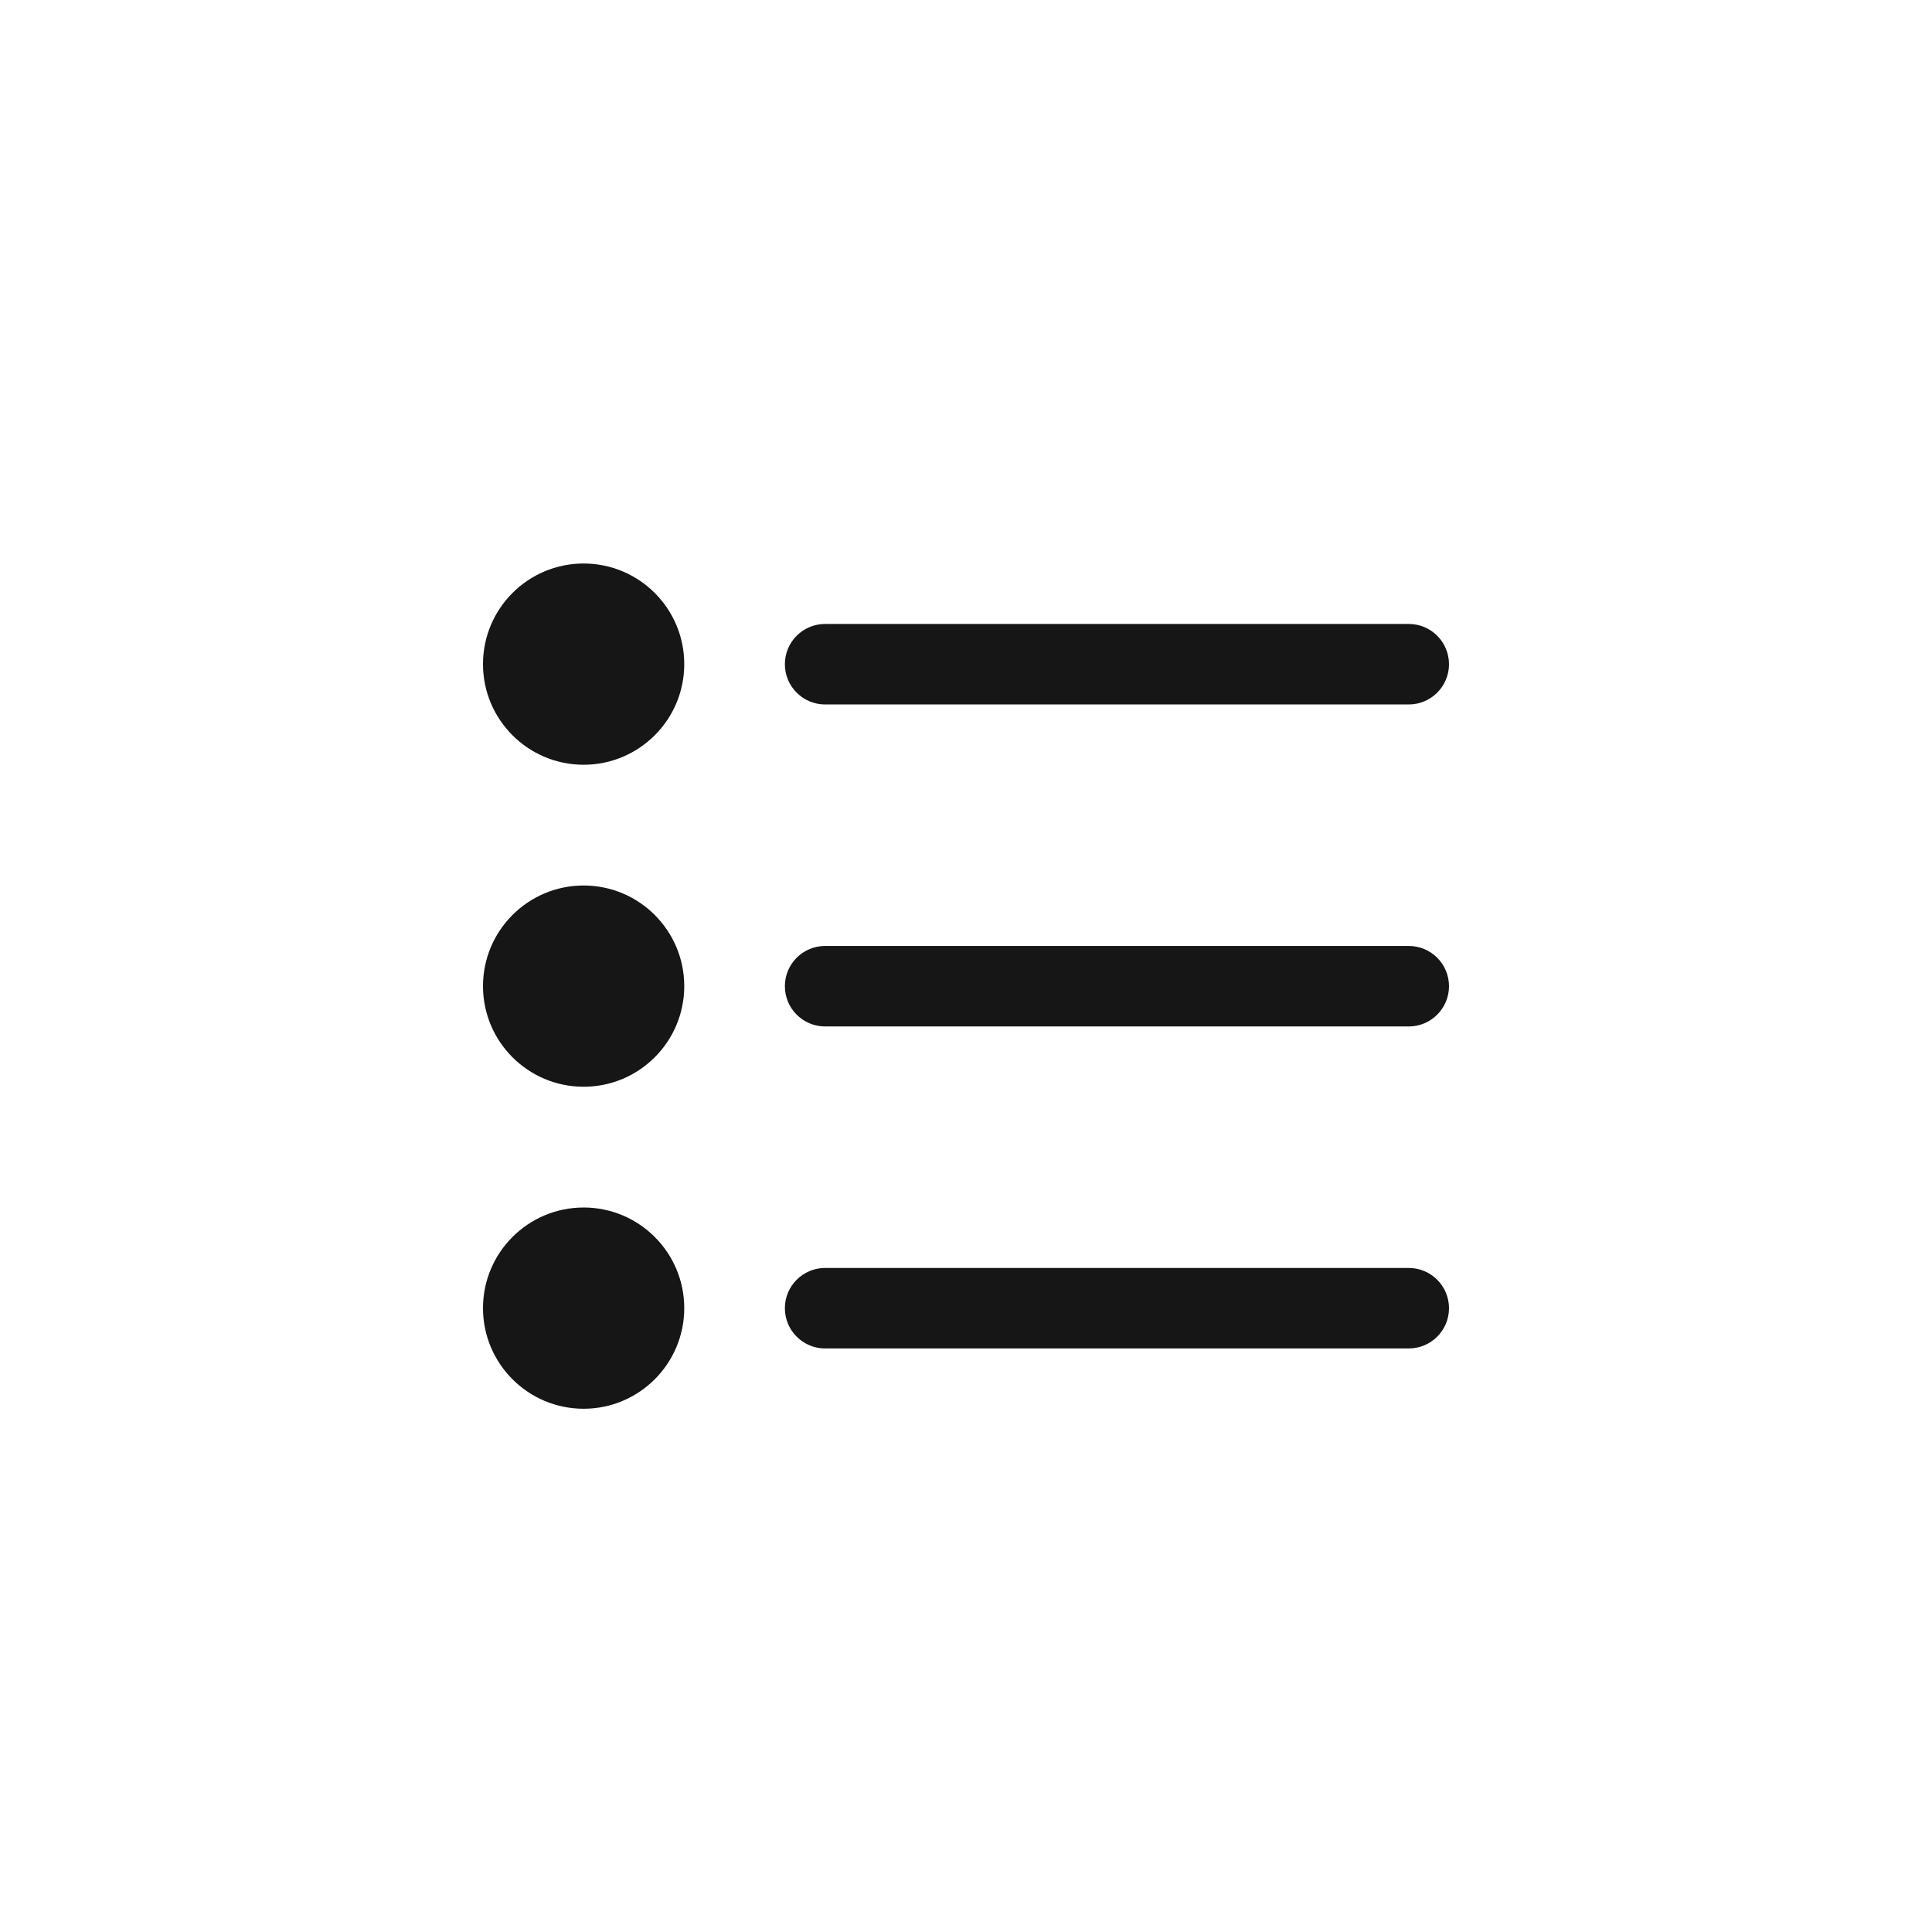 <svg width="24" height="24" viewBox="0 0 24 24" fill="none" xmlns="http://www.w3.org/2000/svg">
<path fill-rule="evenodd" clip-rule="evenodd" d="M7.25 9.5C7.94 9.5 8.5 8.94 8.5 8.25C8.5 7.56 7.94 7 7.25 7C6.56 7 6 7.56 6 8.25C6 8.94 6.56 9.5 7.25 9.5ZM17.5 8.751H10.25C9.974 8.751 9.75 8.527 9.75 8.251C9.75 7.975 9.974 7.751 10.25 7.751H17.5C17.776 7.751 18 7.975 18 8.251C18 8.527 17.776 8.751 17.5 8.751ZM8.5 12.25C8.5 12.94 7.94 13.5 7.25 13.5C6.56 13.5 6 12.94 6 12.25C6 11.56 6.56 11 7.25 11C7.94 11 8.5 11.56 8.5 12.25ZM10.25 11.751H17.5C17.776 11.751 18 11.975 18 12.251C18 12.527 17.776 12.751 17.5 12.751H10.25C9.974 12.751 9.75 12.527 9.75 12.251C9.75 11.975 9.974 11.751 10.25 11.751ZM8.5 16.25C8.5 16.94 7.94 17.5 7.25 17.5C6.56 17.5 6 16.94 6 16.25C6 15.56 6.56 15 7.25 15C7.94 15 8.5 15.56 8.5 16.25ZM10.25 15.751H17.5C17.776 15.751 18 15.975 18 16.251C18 16.527 17.776 16.751 17.5 16.751H10.25C9.974 16.751 9.75 16.527 9.75 16.251C9.75 15.975 9.974 15.751 10.25 15.751Z" fill="#161616"/>
</svg>
